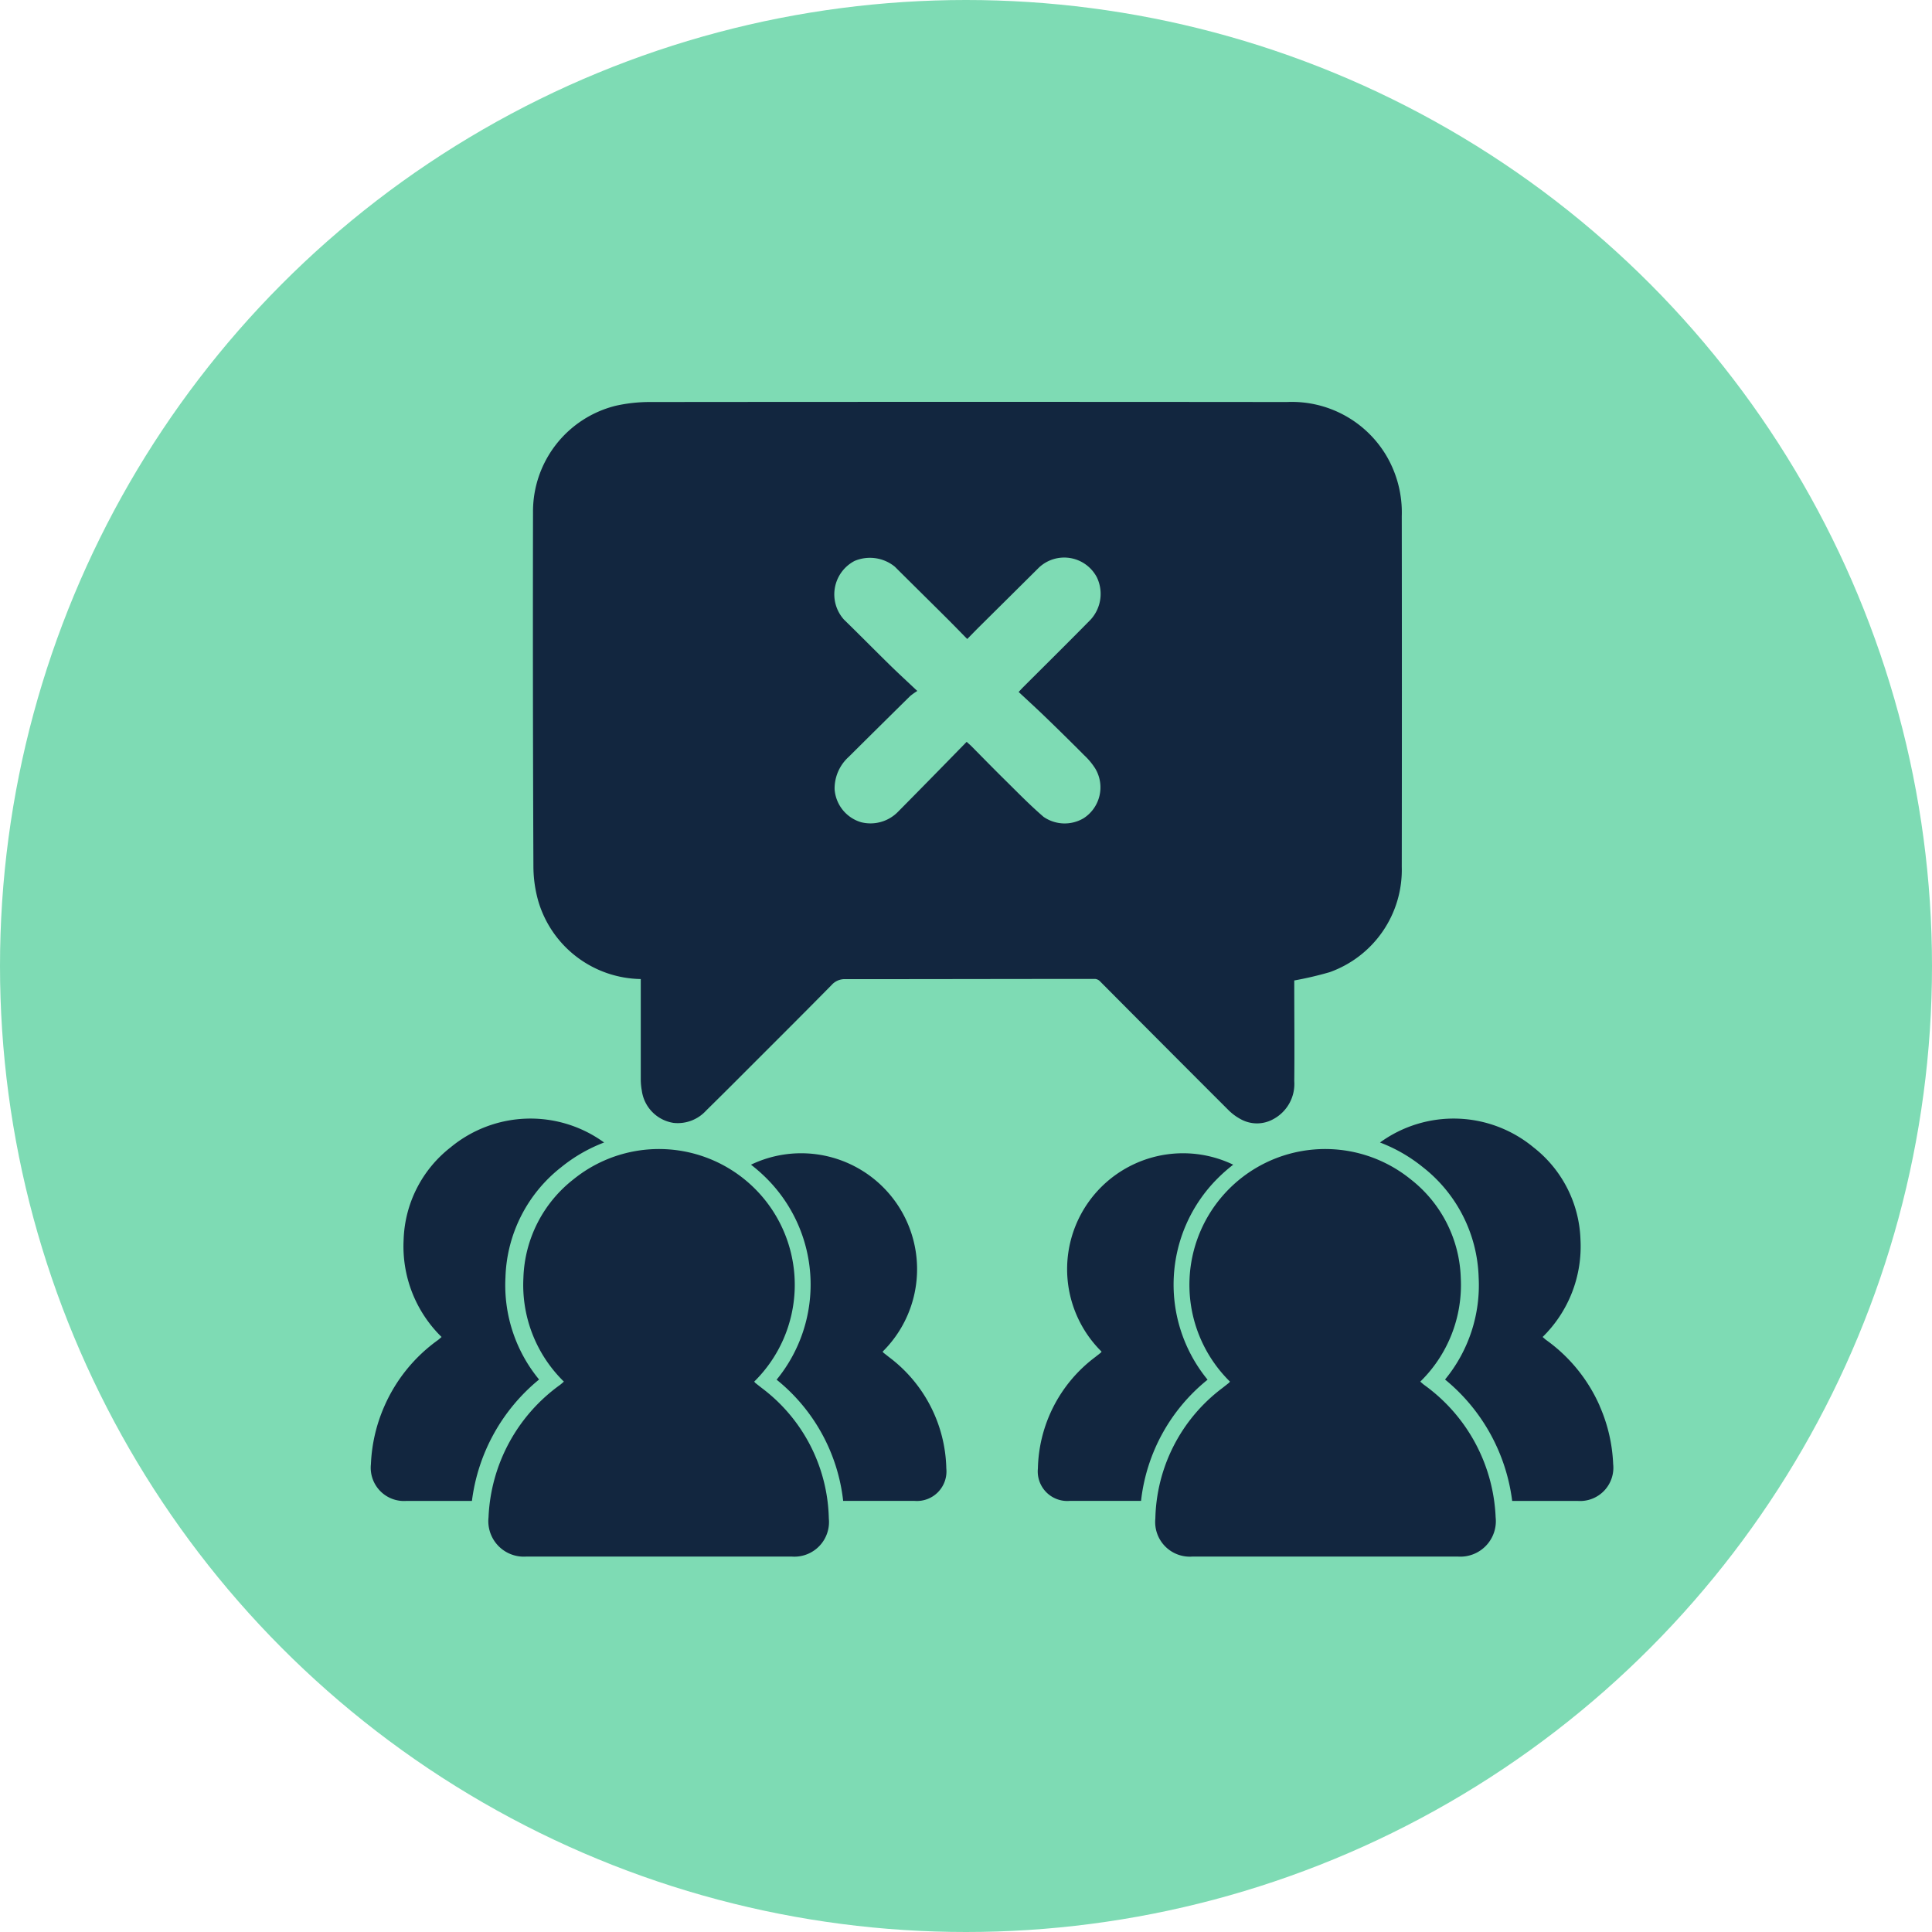 <svg xmlns="http://www.w3.org/2000/svg" xmlns:xlink="http://www.w3.org/1999/xlink" width="62.504" height="62.504" viewBox="0 0 62.504 62.504">
  <defs>
    <clipPath id="clip-path">
      <rect id="Rectángulo_379503" data-name="Rectángulo 379503" width="42" height="45" transform="translate(268.956 1099.149)" fill="#fff" stroke="#707070" stroke-width="1"/>
    </clipPath>
    <clipPath id="clip-path-2">
      <rect id="Rectángulo_379502" data-name="Rectángulo 379502" width="40.193" height="37.36" fill="#12263f"/>
    </clipPath>
  </defs>
  <g id="Grupo_1075461" data-name="Grupo 1075461" transform="translate(-773 -1090)">
    <g id="Grupo_1075092" data-name="Grupo 1075092" transform="translate(493.184 -108.717)">
      <g id="Grupo_1072053" data-name="Grupo 1072053" transform="translate(279.816 1198.717)">
        <circle id="Elipse_4742" data-name="Elipse 4742" cx="31.252" cy="31.252" r="31.252" transform="translate(0)" fill="#7edbb4"/>
      </g>
    </g>
    <g id="Enmascarar_grupo_1074693" data-name="Enmascarar grupo 1074693" transform="translate(515.044 -0.149)" clip-path="url(#clip-path)">
      <g id="Grupo_1075091" data-name="Grupo 1075091" transform="translate(269.956 1103.149)">
        <g id="Grupo_1075090" data-name="Grupo 1075090" clip-path="url(#clip-path-2)">
          <path id="Trazado_642272" data-name="Trazado 642272" d="M63.655,18.72v.158c0,1.032.011,2.064,0,3.1a1.291,1.291,0,0,1-.7,1.24,1.084,1.084,0,0,1-1.013,0,1.7,1.7,0,0,1-.428-.316q-2.077-2.075-4.147-4.158a.249.249,0,0,0-.155-.074c-2.693,0-5.387.008-8.08.007a.565.565,0,0,0-.446.191c-.994,1.01-2,2.009-3,3.011q-.526.527-1.057,1.049a1.242,1.242,0,0,1-1.055.4,1.223,1.223,0,0,1-1.027-1.045,2.017,2.017,0,0,1-.034-.365q0-1.532,0-3.063v-.181a3.514,3.514,0,0,1-3.316-2.523,4.165,4.165,0,0,1-.157-1.121Q39.016,9.3,39.027,3.578A3.524,3.524,0,0,1,41.708.126a5.048,5.048,0,0,1,1.11-.12q10.3-.01,20.6,0A3.556,3.556,0,0,1,66.62,1.718a3.621,3.621,0,0,1,.513,1.98q.007,5.674,0,11.348A3.515,3.515,0,0,1,64.8,18.452a11.408,11.408,0,0,1-1.14.267M51.464,9.351a2.155,2.155,0,0,0-.238.17q-.995.981-1.985,1.965a1.381,1.381,0,0,0-.457,1.047A1.2,1.2,0,0,0,49.64,13.6a1.243,1.243,0,0,0,1.2-.342q.529-.535,1.056-1.072c.386-.393.77-.787,1.16-1.186.065.059.1.09.138.124.373.376.742.756,1.12,1.127.405.4.8.806,1.232,1.177a1.2,1.2,0,0,0,1.295.043,1.188,1.188,0,0,0,.38-1.6,2.168,2.168,0,0,0-.36-.435q-.625-.629-1.263-1.244c-.28-.271-.568-.533-.86-.806.08-.085.117-.125.156-.164.726-.725,1.456-1.446,2.175-2.178a1.235,1.235,0,0,0,.2-1.366A1.193,1.193,0,0,0,55.4,5.357q-.967.961-1.936,1.921c-.126.125-.248.252-.389.395-.234-.238-.45-.461-.67-.68-.557-.555-1.117-1.106-1.674-1.661a1.275,1.275,0,0,0-1.3-.185,1.22,1.22,0,0,0-.342,1.9c.5.487.988.983,1.486,1.471.274.268.557.528.885.837" transform="translate(-33.783 0)" fill="#12263f"/>
          <path id="Trazado_642273" data-name="Trazado 642273" d="M191.353,187.423a4.393,4.393,0,0,1,5.848-6.543,4.209,4.209,0,0,1,1.622,3.194,4.372,4.372,0,0,1-1.31,3.352c.048.041.085.077.126.107a5.559,5.559,0,0,1,2.312,4.282,1.148,1.148,0,0,1-1.222,1.271q-4.294,0-8.587,0a1.12,1.12,0,0,1-1.2-1.231,5.423,5.423,0,0,1,2.17-4.223c.07-.055.141-.11.21-.166a.3.3,0,0,0,.035-.044" transform="translate(-163.564 -155.728)" fill="#12263f"/>
          <path id="Trazado_642274" data-name="Trazado 642274" d="M166.16,188.276a4.854,4.854,0,0,1,.316-6.506,5.234,5.234,0,0,1,.512-.451,3.75,3.75,0,0,0-4.259,6.048.256.256,0,0,1-.03.038l-.179.141a4.626,4.626,0,0,0-1.851,3.6.956.956,0,0,0,1.027,1.05h2.31a5.862,5.862,0,0,1,2.155-3.923" transform="translate(-139.091 -156.639)" fill="#12263f"/>
          <path id="Trazado_642275" data-name="Trazado 642275" d="M250.221,181.97a5.184,5.184,0,0,0-1.728-2.129c-.038-.028-.073-.062-.118-.1A4.1,4.1,0,0,0,249.6,176.6a3.945,3.945,0,0,0-1.52-2.994,4.052,4.052,0,0,0-4.966-.157,5.042,5.042,0,0,1,1.381.794,4.7,4.7,0,0,1,1.81,3.563,4.8,4.8,0,0,1-1.087,3.311,6.05,6.05,0,0,1,2.172,3.928h2.122a1.076,1.076,0,0,0,1.145-1.192,5.174,5.174,0,0,0-.439-1.885" transform="translate(-210.468 -149.487)" fill="#12263f"/>
          <path id="Trazado_642276" data-name="Trazado 642276" d="M36.928,187.423a4.393,4.393,0,0,0-5.848-6.543,4.209,4.209,0,0,0-1.622,3.194,4.372,4.372,0,0,0,1.31,3.352c-.048.041-.085.077-.126.107a5.559,5.559,0,0,0-2.312,4.282,1.148,1.148,0,0,0,1.222,1.271q4.294,0,8.587,0a1.12,1.12,0,0,0,1.2-1.231,5.423,5.423,0,0,0-2.17-4.223c-.07-.055-.141-.11-.21-.166a.3.3,0,0,1-.035-.044" transform="translate(-24.525 -155.728)" fill="#12263f"/>
          <path id="Trazado_642277" data-name="Trazado 642277" d="M92.388,188.276a4.854,4.854,0,0,0-.316-6.506,5.236,5.236,0,0,0-.512-.451,3.75,3.75,0,0,1,4.259,6.048.255.255,0,0,0,.03.038l.179.141a4.626,4.626,0,0,1,1.851,3.6.956.956,0,0,1-1.027,1.05h-2.31a5.862,5.862,0,0,0-2.155-3.923" transform="translate(-79.264 -156.639)" fill="#12263f"/>
          <path id="Trazado_642278" data-name="Trazado 642278" d="M.44,181.97a5.184,5.184,0,0,1,1.728-2.129c.038-.028.073-.062.118-.1A4.1,4.1,0,0,1,1.058,176.6a3.945,3.945,0,0,1,1.52-2.994,4.052,4.052,0,0,1,4.966-.157,5.042,5.042,0,0,0-1.381.794,4.7,4.7,0,0,0-1.81,3.563,4.8,4.8,0,0,0,1.087,3.311,6.05,6.05,0,0,0-2.172,3.928H1.147A1.076,1.076,0,0,1,0,183.855,5.174,5.174,0,0,1,.44,181.97" transform="translate(0 -149.487)" fill="#12263f"/>
        </g>
      </g>
    </g>
  </g>
</svg>
